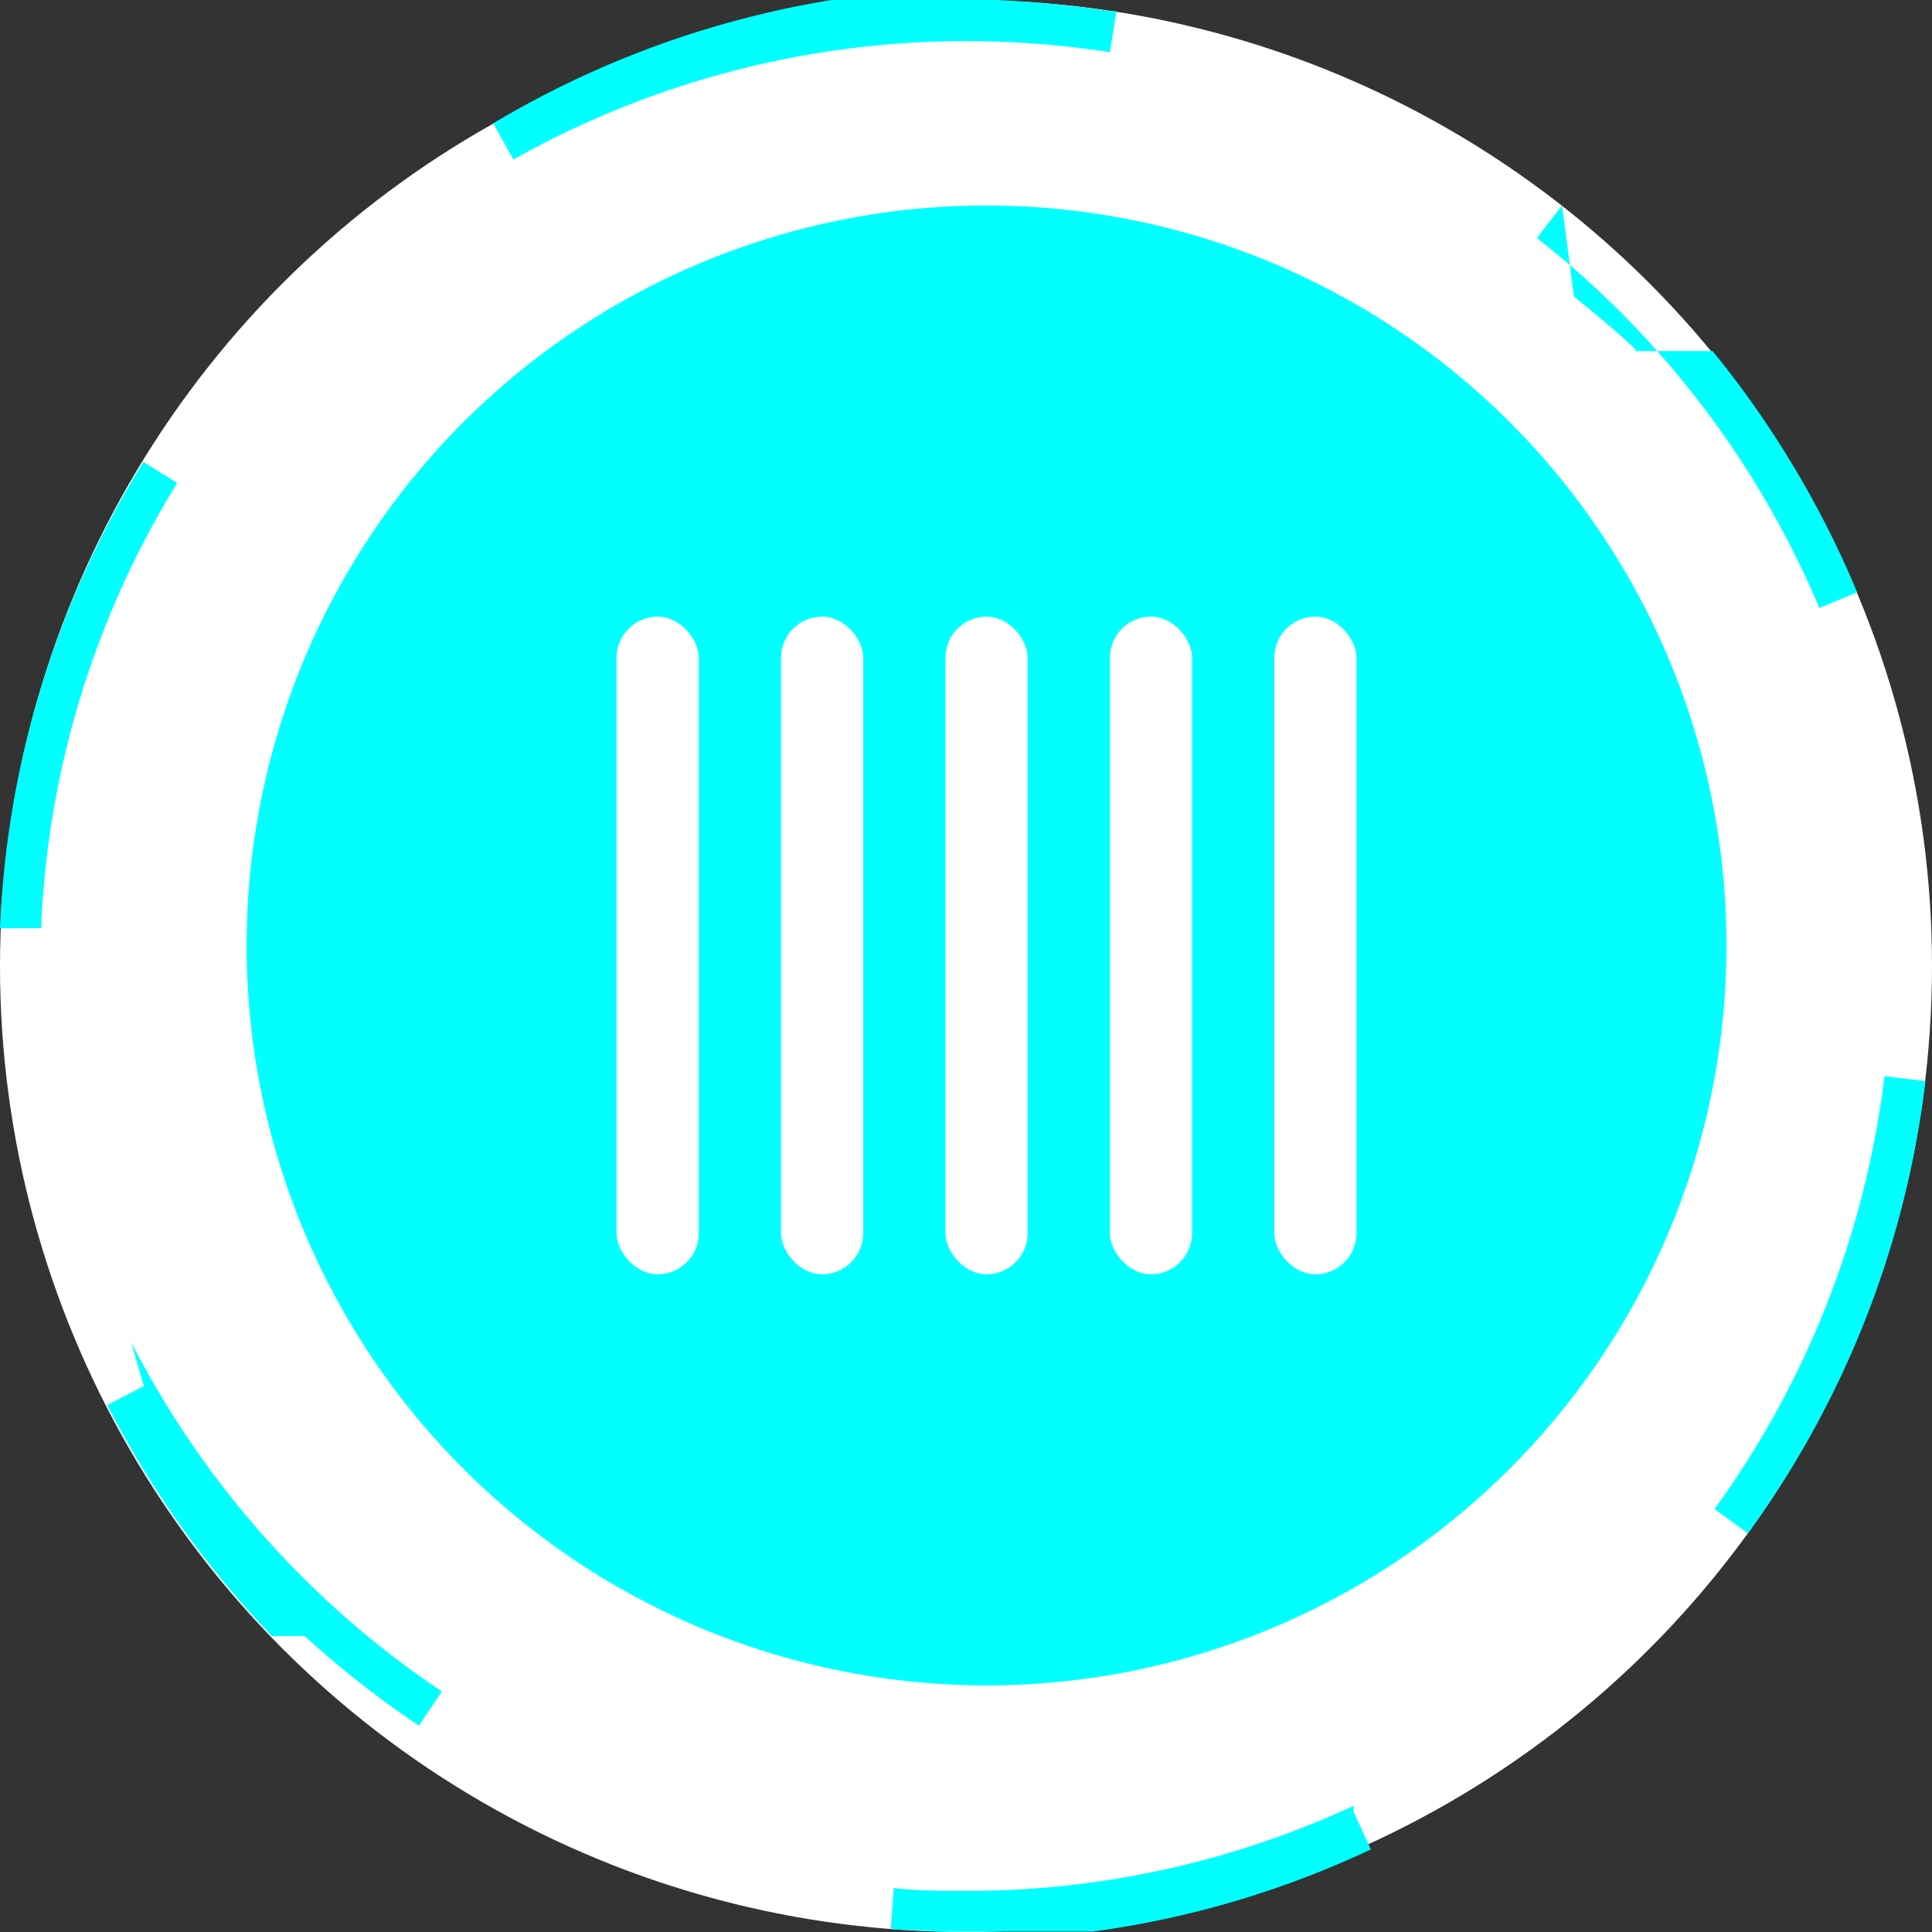 <svg id="Layer_1" data-name="Layer 1" xmlns="http://www.w3.org/2000/svg" viewBox="0 0 47 47"><rect x="0" y="0" width="47" height="47" fill="#333333" stroke="none"/><defs><style>.cls-1{fill:#fff;}.cls-2{fill:aqua;}</style></defs><circle class="cls-1" cx="23.5" cy="23.5" r="23.5"/><path class="cls-2" d="M23.5,0H20.23A23.37,23.37,0,0,0,12,3l.49.88A22.48,22.48,0,0,1,23.5,1V0Zm-20,11.22A23.33,23.33,0,0,0,0,22.58l1,0A22.36,22.36,0,0,1,4.31,11.75l-.85-.53Zm0,22.5-.89.46a23.79,23.79,0,0,0,3.93,5.54h0l.07.08h0l0,0h0l0,0h0l0,0h0l0,0h0l0,0h0l0,0h.8l0,0h0l0,0h0l0,0h0l0,0h0l0,0h0l.09.08h0a24,24,0,0,0,2.69,2.1l.56-.83a22.66,22.66,0,0,1-7.56-8.5ZM32.93,43.93A22.32,22.32,0,0,1,23.5,46c-.59,0-1.18,0-1.76-.07l-.07,1,1.2.06h3.59l.12,0h0a23.09,23.09,0,0,0,6.77-2l-.42-.91Zm12.92-17.8a22.53,22.53,0,0,1-4.14,10.58l.81.59a23.35,23.35,0,0,0,4.32-11l-1-.12ZM38,5l-.61.79a22.59,22.59,0,0,1,6.87,9l.92-.38a23.85,23.85,0,0,0-3.3-5.6h0l-.22-.27h0l0,0h0l0,0h0l0,0h0l0,0h0l0,0h0l0,0h0l0,0h0l0,0h0l0,0h0l0,0h0v0h0l0,0h0l0,0h0v0h0l0,0h0l0,0h0l0,0h0l0,0h0l0,0h0l0,0h0l0,0h0l0,0h0l0,0h0l0,0h0l0,0h0l0,0h0l0,0h0v0h0l0,0h0l0,0h0v0h0l0,0h-.06v0h-.08l0,0h0v0h0l0,0H40v0h-.06l0,0h-.16l0,0h0l0,0h0l0,0h0l0-.05h0c-.47-.45-1-.87-1.49-1.28ZM23.5,0V1a22.73,22.73,0,0,1,3.5.27l.16-1H27A24.86,24.86,0,0,0,24.2,0h-.7Z"/><circle class="cls-2" cx="24" cy="23" r="17.5"/><path class="cls-2" d="M24,6A17,17,0,1,1,7,23,17,17,0,0,1,24,6m0-1A18,18,0,1,0,42,23,18,18,0,0,0,24,5Z"/><rect class="cls-1" x="19" y="15" width="2" height="16" rx="1"/><rect class="cls-1" x="23" y="15" width="2" height="16" rx="1"/><rect class="cls-1" x="27" y="15" width="2" height="16" rx="1"/><rect class="cls-1" x="31" y="15" width="2" height="16" rx="1"/><rect class="cls-1" x="15" y="15" width="2" height="16" rx="1"/></svg>